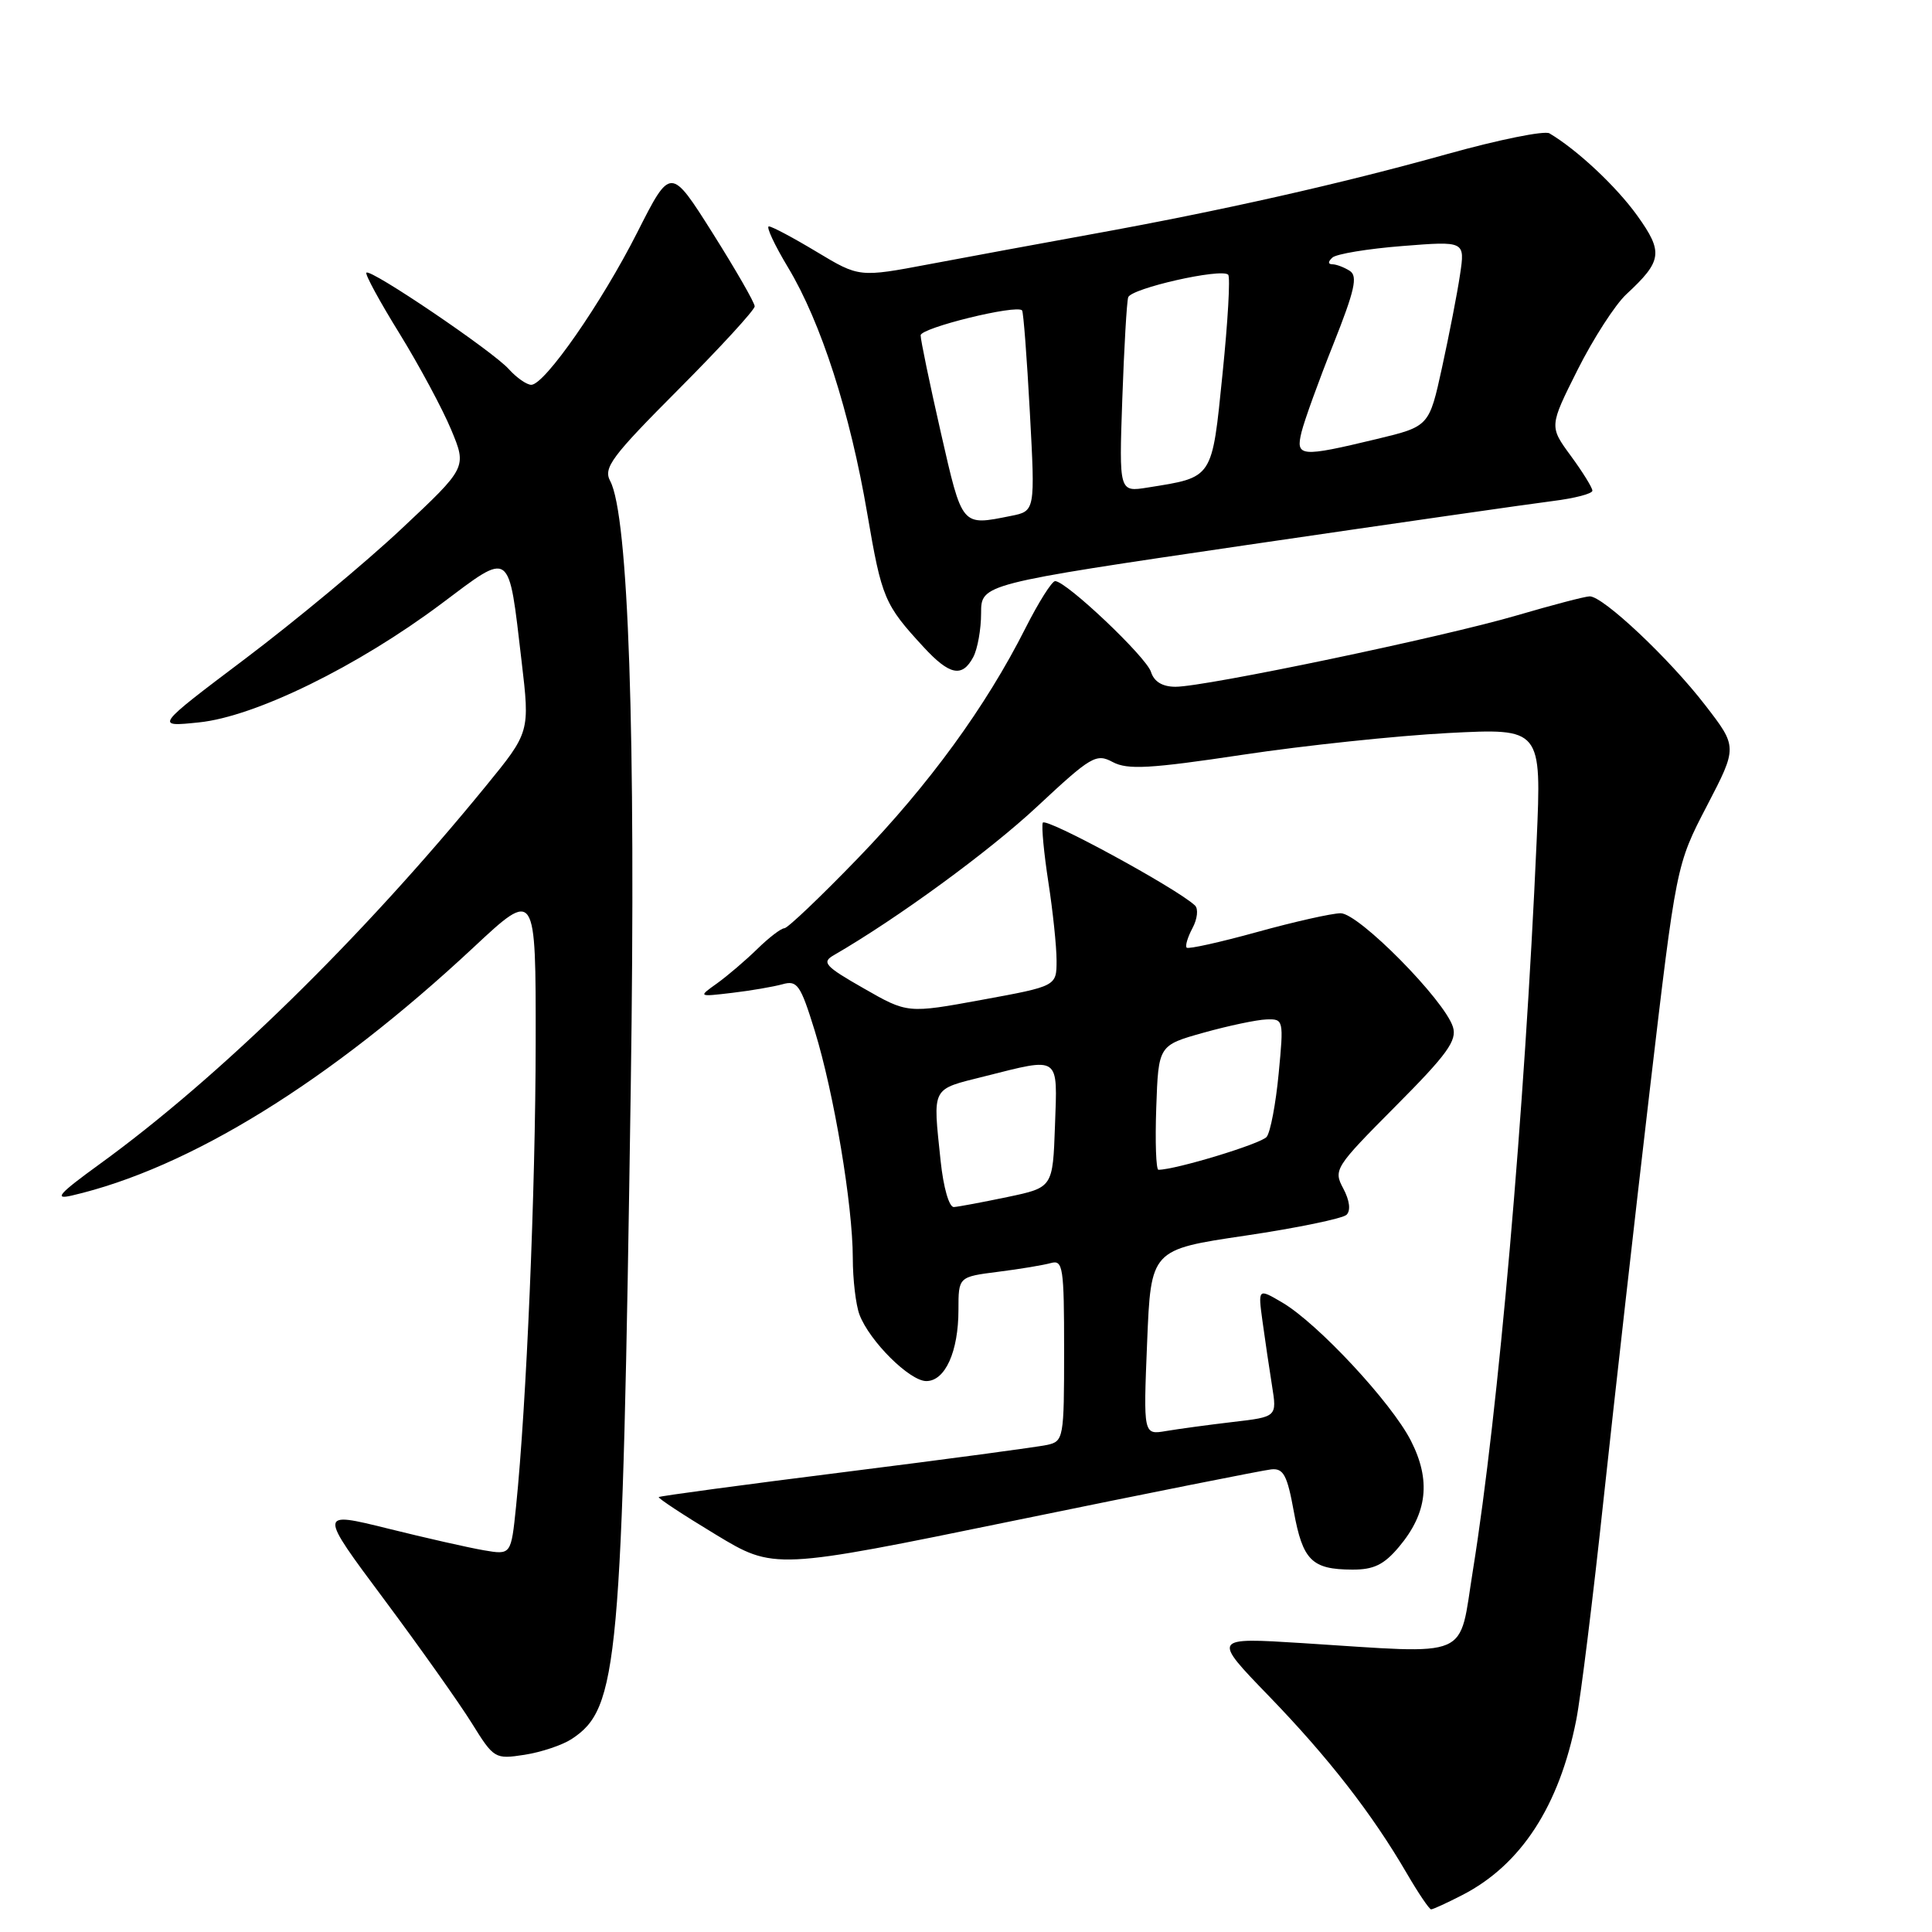 <?xml version="1.0" encoding="UTF-8" standalone="no"?>
<!DOCTYPE svg PUBLIC "-//W3C//DTD SVG 1.1//EN" "http://www.w3.org/Graphics/SVG/1.1/DTD/svg11.dtd" >
<svg xmlns="http://www.w3.org/2000/svg" xmlns:xlink="http://www.w3.org/1999/xlink" version="1.1" viewBox="0 0 256 256">
 <g >
 <path fill="currentColor"
d=" M 193.79 251.09 C 201.55 247.09 206.61 239.31 208.86 227.91 C 209.45 224.93 211.09 211.70 212.50 198.50 C 213.92 185.30 216.66 161.02 218.59 144.55 C 222.11 114.60 222.11 114.60 226.17 106.79 C 230.23 98.98 230.23 98.98 225.95 93.44 C 221.19 87.26 212.40 78.99 210.64 79.02 C 210.01 79.03 205.68 80.17 201.00 81.54 C 191.27 84.40 159.71 91.00 155.77 91.00 C 154.03 91.00 152.92 90.33 152.51 89.03 C 151.88 87.04 141.28 77.00 139.81 77.00 C 139.38 77.00 137.61 79.81 135.87 83.25 C 130.63 93.64 123.08 104.00 113.65 113.75 C 108.73 118.84 104.36 123.00 103.93 123.00 C 103.50 123.00 101.88 124.24 100.33 125.76 C 98.77 127.28 96.38 129.32 95.00 130.31 C 92.50 132.09 92.50 132.09 97.00 131.56 C 99.47 131.27 102.48 130.75 103.68 130.42 C 105.64 129.86 106.07 130.48 107.96 136.59 C 110.51 144.87 112.99 159.66 113.00 166.68 C 113.00 169.54 113.40 172.92 113.89 174.21 C 115.23 177.73 120.54 183.00 122.74 183.00 C 125.24 183.00 127.00 179.10 127.00 173.55 C 127.00 169.19 127.00 169.19 132.25 168.52 C 135.14 168.16 138.29 167.63 139.25 167.36 C 140.85 166.91 141.00 167.92 141.00 178.91 C 141.00 190.59 140.93 190.98 138.75 191.46 C 137.51 191.73 125.49 193.35 112.02 195.04 C 98.56 196.73 87.43 198.23 87.29 198.37 C 87.15 198.51 90.54 200.74 94.81 203.32 C 102.58 208.02 102.58 208.02 134.54 201.46 C 152.12 197.85 167.38 194.81 168.44 194.70 C 170.07 194.53 170.56 195.46 171.44 200.30 C 172.62 206.76 173.83 207.96 179.16 207.98 C 182.02 208.00 183.38 207.34 185.37 204.97 C 189.14 200.49 189.63 196.15 186.95 190.90 C 184.37 185.84 174.61 175.36 169.92 172.60 C 166.69 170.70 166.69 170.70 167.29 175.10 C 167.62 177.52 168.19 181.35 168.55 183.62 C 169.21 187.74 169.21 187.74 163.36 188.42 C 160.14 188.80 156.15 189.34 154.50 189.62 C 151.50 190.13 151.50 190.13 152.00 177.86 C 152.50 165.58 152.50 165.58 165.00 163.73 C 171.88 162.71 177.92 161.46 178.43 160.96 C 179.00 160.39 178.83 159.06 177.99 157.48 C 176.66 155.00 176.88 154.67 184.92 146.58 C 191.77 139.70 193.09 137.87 192.52 136.07 C 191.38 132.48 180.03 121.00 177.64 121.01 C 176.46 121.02 171.48 122.14 166.57 123.50 C 161.65 124.86 157.45 125.79 157.24 125.57 C 157.02 125.35 157.37 124.18 158.01 122.98 C 158.66 121.77 158.81 120.42 158.34 119.98 C 155.95 117.72 138.45 108.20 138.17 109.02 C 137.99 109.55 138.33 113.10 138.92 116.93 C 139.51 120.75 140.00 125.41 140.00 127.27 C 140.00 130.67 140.00 130.67 130.12 132.48 C 120.25 134.29 120.25 134.29 114.44 130.96 C 109.30 128.03 108.84 127.51 110.48 126.57 C 118.90 121.70 131.07 112.81 137.43 106.87 C 144.59 100.19 145.25 99.80 147.45 100.98 C 149.41 102.02 152.36 101.86 164.66 100.01 C 172.82 98.78 185.07 97.49 191.89 97.13 C 204.27 96.49 204.27 96.49 203.61 111.50 C 202.02 147.35 198.55 187.05 195.18 208.00 C 193.23 220.06 195.33 219.16 172.56 217.72 C 160.62 216.97 160.62 216.97 168.13 224.73 C 176.03 232.90 181.81 240.33 186.42 248.25 C 187.94 250.86 189.39 253.00 189.63 253.00 C 189.88 253.00 191.75 252.14 193.79 251.09 Z  M 75.73 230.44 C 81.95 226.37 82.45 220.82 83.58 144.00 C 84.27 97.28 83.28 68.27 80.85 63.73 C 79.92 61.99 81.05 60.48 89.90 51.60 C 95.45 46.03 100.00 41.07 100.00 40.59 C 100.00 40.11 97.49 35.75 94.43 30.89 C 88.86 22.07 88.86 22.07 84.45 30.78 C 79.71 40.15 72.19 50.96 70.40 50.99 C 69.80 50.99 68.45 50.06 67.41 48.90 C 65.23 46.49 49.10 35.57 48.55 36.13 C 48.34 36.33 50.32 39.97 52.94 44.20 C 55.55 48.44 58.63 54.17 59.78 56.93 C 61.87 61.94 61.87 61.94 53.18 70.09 C 48.41 74.57 39.10 82.30 32.50 87.28 C 20.50 96.33 20.50 96.33 26.37 95.72 C 33.81 94.96 47.40 88.30 58.48 80.00 C 67.83 72.99 67.35 72.65 69.11 87.59 C 70.22 97.01 70.22 97.01 64.36 104.18 C 47.91 124.32 29.12 142.71 13.19 154.26 C 7.80 158.17 7.08 158.98 9.50 158.42 C 25.07 154.82 43.71 143.30 62.75 125.53 C 71.00 117.83 71.00 117.83 70.98 138.16 C 70.96 157.71 69.76 186.14 68.38 199.61 C 67.72 206.04 67.72 206.04 64.11 205.42 C 62.12 205.08 56.38 203.78 51.35 202.53 C 42.21 200.27 42.21 200.27 50.86 211.88 C 55.62 218.27 60.86 225.67 62.51 228.32 C 65.44 233.04 65.58 233.12 69.50 232.52 C 71.70 232.18 74.50 231.24 75.73 230.44 Z  M 128.96 87.07 C 129.53 86.00 130.00 83.39 130.00 81.26 C 130.00 77.39 130.00 77.39 165.25 72.21 C 184.64 69.37 202.86 66.75 205.75 66.39 C 208.64 66.03 211.00 65.42 211.00 65.02 C 211.00 64.62 209.71 62.54 208.14 60.40 C 205.28 56.50 205.28 56.50 209.04 49.00 C 211.11 44.88 214.01 40.38 215.49 39.00 C 220.27 34.57 220.42 33.42 216.93 28.55 C 214.16 24.70 209.00 19.86 205.31 17.67 C 204.66 17.28 198.59 18.51 191.81 20.40 C 177.73 24.34 161.81 27.93 144.50 31.06 C 137.90 32.26 128.30 34.03 123.17 35.00 C 113.85 36.76 113.85 36.76 108.23 33.38 C 105.14 31.52 102.29 30.00 101.88 30.00 C 101.48 30.00 102.62 32.45 104.42 35.44 C 108.78 42.68 112.64 54.66 114.92 68.07 C 116.84 79.29 117.18 80.10 122.39 85.75 C 125.83 89.48 127.50 89.81 128.96 87.07 Z  M 124.64 153.85 C 123.60 143.86 123.31 144.42 130.46 142.62 C 140.56 140.08 140.12 139.78 139.79 149.17 C 139.50 157.35 139.50 157.35 133.50 158.61 C 130.20 159.30 127.00 159.90 126.39 159.94 C 125.76 159.97 125.01 157.36 124.64 153.85 Z  M 153.21 146.75 C 153.50 138.51 153.50 138.51 159.50 136.83 C 162.80 135.91 166.54 135.12 167.81 135.08 C 170.08 135.00 170.11 135.13 169.43 142.25 C 169.05 146.24 168.34 150.01 167.84 150.64 C 167.12 151.55 155.78 155.00 153.50 155.00 C 153.18 155.00 153.05 151.29 153.21 146.75 Z  M 124.65 57.25 C 123.18 50.79 121.98 45.02 121.99 44.43 C 122.00 43.44 134.70 40.32 135.43 41.13 C 135.61 41.33 136.07 47.40 136.46 54.61 C 137.17 67.72 137.17 67.72 133.96 68.36 C 127.35 69.68 127.54 69.90 124.65 57.25 Z  M 148.71 52.86 C 148.95 46.06 149.30 40.00 149.49 39.40 C 149.85 38.21 161.84 35.50 162.74 36.40 C 163.04 36.70 162.70 42.62 161.99 49.55 C 160.57 63.56 160.80 63.21 152.08 64.60 C 148.28 65.21 148.28 65.21 148.71 52.86 Z  M 172.46 57.25 C 172.83 55.74 174.72 50.50 176.67 45.62 C 179.51 38.48 179.94 36.58 178.85 35.89 C 178.11 35.42 177.07 35.02 176.55 35.02 C 175.95 35.01 175.95 34.68 176.55 34.13 C 177.07 33.65 181.24 32.96 185.82 32.60 C 194.13 31.94 194.13 31.94 193.46 36.40 C 193.10 38.85 192.02 44.37 191.08 48.68 C 189.37 56.50 189.37 56.50 182.44 58.17 C 172.29 60.61 171.65 60.55 172.46 57.25 Z "/>
</g>
</svg>
